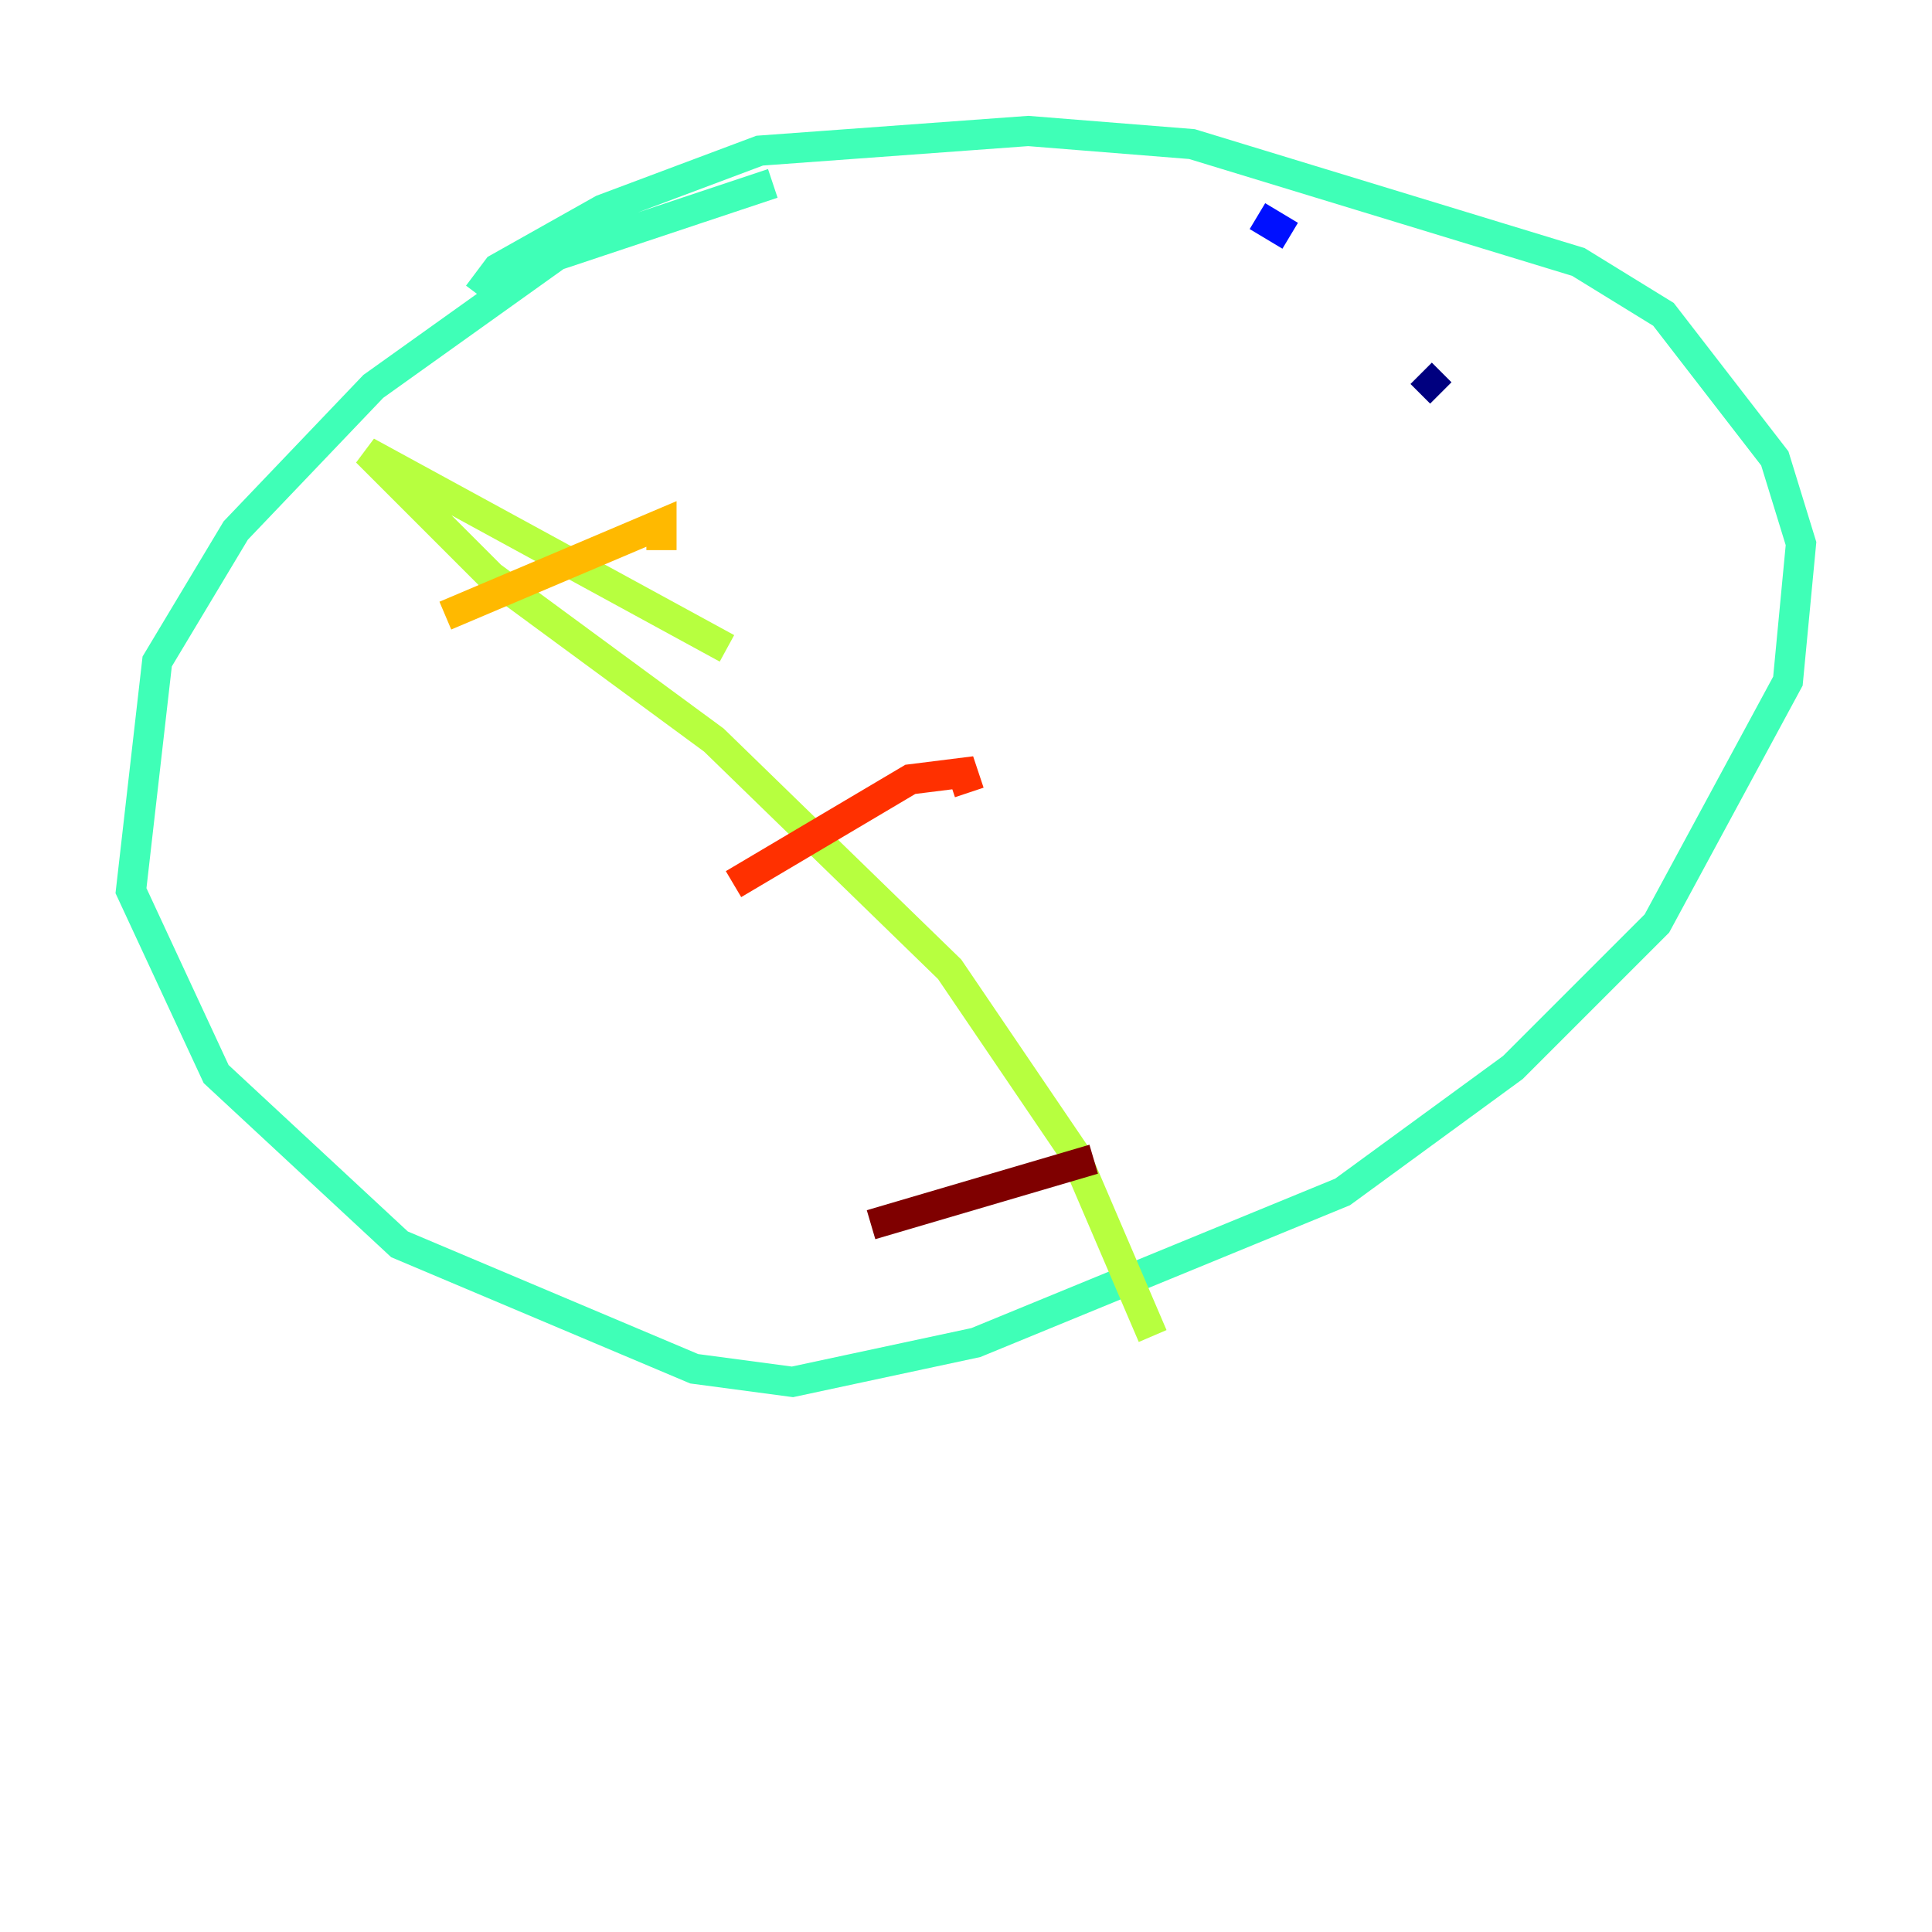 <?xml version="1.0" encoding="utf-8" ?>
<svg baseProfile="tiny" height="128" version="1.2" viewBox="0,0,128,128" width="128" xmlns="http://www.w3.org/2000/svg" xmlns:ev="http://www.w3.org/2001/xml-events" xmlns:xlink="http://www.w3.org/1999/xlink"><defs /><polyline fill="none" points="95.458,26.034 94.156,24.732" stroke="#00007f" stroke-width="2" /><polyline fill="none" points="85.478,15.62 83.308,14.319" stroke="#0010ff" stroke-width="2" /><polyline fill="none" points="63.783,9.98 63.783,9.98" stroke="#00a4ff" stroke-width="2" /><polyline fill="none" points="51.2,12.149 36.881,16.922 24.732,25.6 15.62,35.146 10.414,43.824 8.678,59.01 14.319,71.159 26.468,82.441 45.993,90.685 52.502,91.552 64.651,88.949 88.949,78.969 100.231,70.725 109.776,61.18 118.454,45.125 119.322,36.014 117.586,30.373 110.21,20.827 104.57,17.356 78.969,9.546 68.122,8.678 50.332,9.98 39.919,13.885 32.976,17.79 31.675,19.525" stroke="#3fffb7" stroke-width="2" /><polyline fill="none" points="48.163,42.956 24.298,29.939 32.542,38.183 47.295,49.031 62.915,64.217 71.159,76.366 76.366,88.515" stroke="#b7ff3f" stroke-width="2" /><polyline fill="none" points="29.505,40.786 43.824,34.712 43.824,36.447" stroke="#ffb900" stroke-width="2" /><polyline fill="none" points="48.597,58.576 60.312,51.634 63.783,51.2 64.217,52.502" stroke="#ff3000" stroke-width="2" /><polyline fill="none" points="57.709,81.139 72.461,76.8" stroke="#7f0000" stroke-width="2" /></svg>